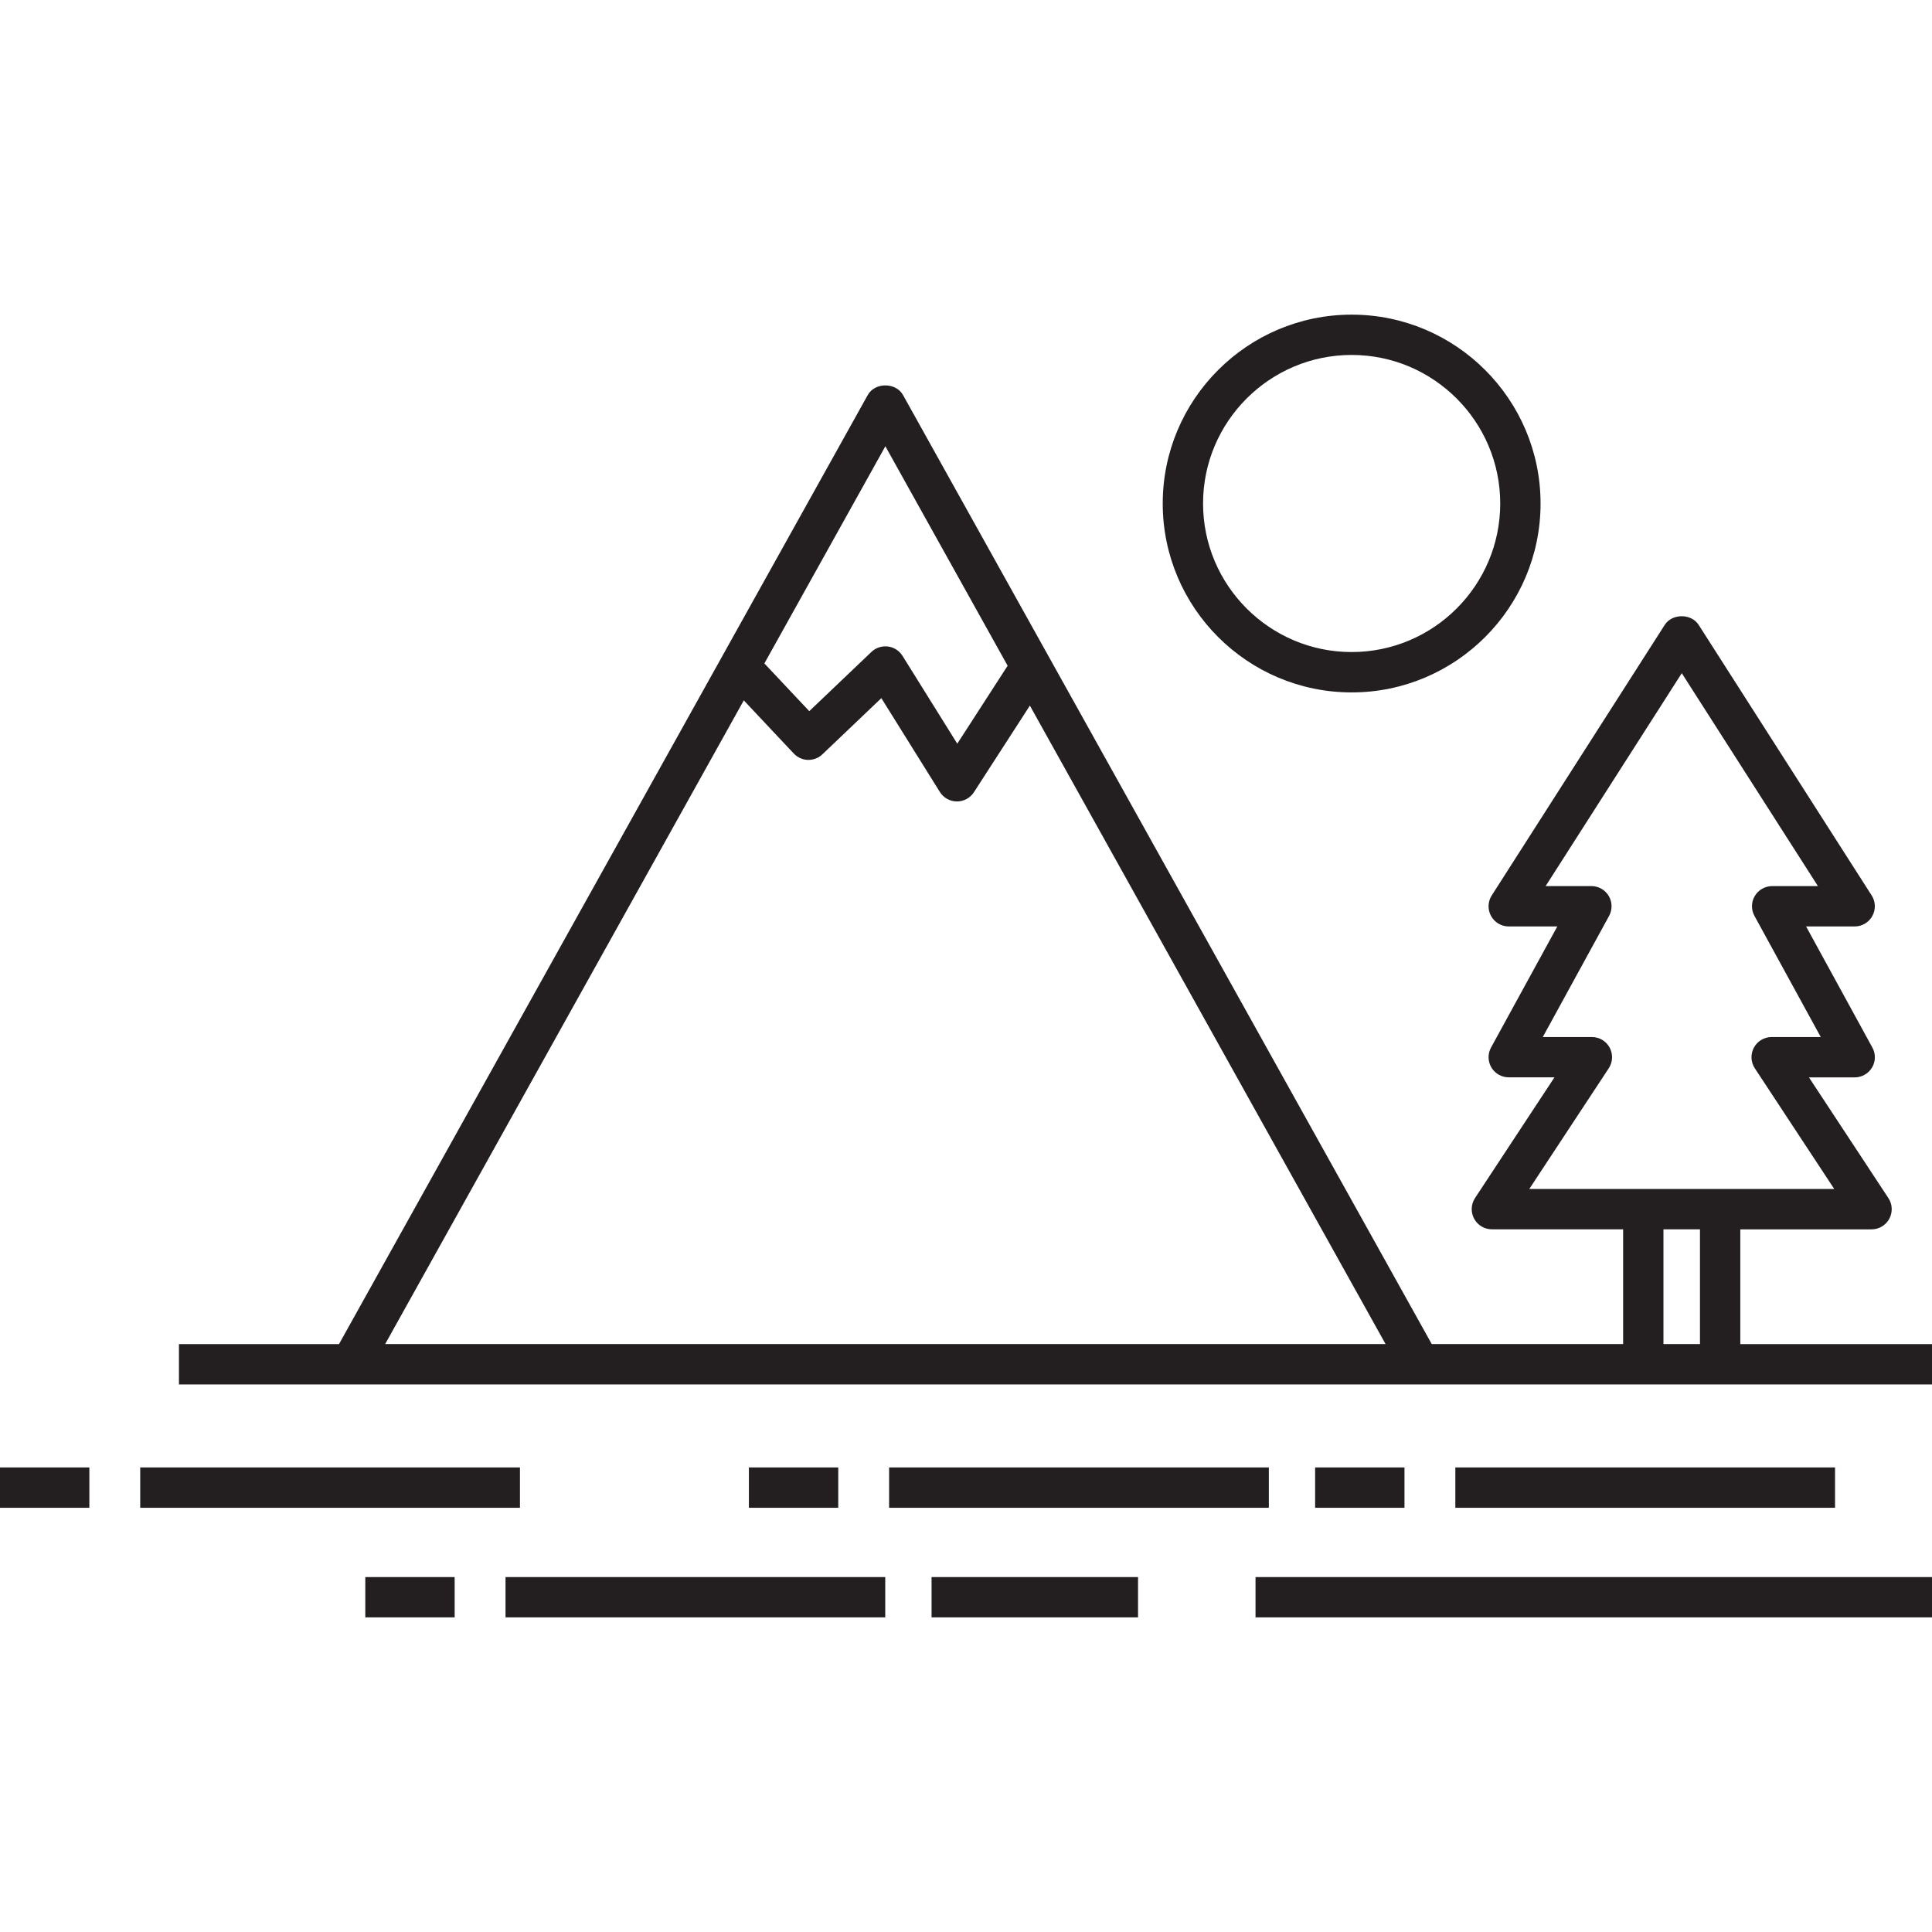 <?xml version="1.0" encoding="iso-8859-1"?>
<!-- Generator: Adobe Illustrator 24.3.0, SVG Export Plug-In . SVG Version: 6.00 Build 0)  -->
<svg version="1.1" xmlns="http://www.w3.org/2000/svg" xmlns:xlink="http://www.w3.org/1999/xlink" x="0px" y="0px"
	 viewBox="0 0 64 64" style="enable-background:new 0 0 64 64;" xml:space="preserve">
<g id="river-mountain">
	<path style="fill:#231F20;" d="M44.775,22.937c3.451,0,6.258-2.807,6.258-6.257s-2.807-6.257-6.258-6.257s-6.258,2.807-6.258,6.257
		S41.324,22.937,44.775,22.937z M44.775,11.758c2.714,0,4.922,2.208,4.922,4.921s-2.208,4.921-4.922,4.921s-4.922-2.208-4.922-4.921
		S42.061,11.758,44.775,11.758z M57.65,44.525v-3.801h4.348c0.246,0,0.471-0.135,0.588-0.351c0.116-0.217,0.105-0.479-0.03-0.684
		l-2.632-3.999h1.515c0.236,0,0.454-0.125,0.575-0.327c0.12-0.203,0.125-0.454,0.011-0.661l-2.196-4.012h1.609
		c0.244,0,0.469-0.133,0.586-0.347c0.117-0.214,0.109-0.475-0.023-0.681l-5.73-8.961c-0.245-0.384-0.88-0.384-1.125,0l-5.73,8.961
		c-0.132,0.206-0.141,0.467-0.023,0.681c0.117,0.214,0.342,0.347,0.586,0.347h1.609L49.393,34.7
		c-0.113,0.207-0.109,0.459,0.011,0.661c0.12,0.203,0.339,0.327,0.575,0.327h1.515l-2.632,3.999
		c-0.135,0.205-0.146,0.468-0.03,0.684c0.117,0.216,0.342,0.351,0.588,0.351h4.348v3.801h-6.34L29.913,13.085
		c-0.236-0.424-0.932-0.424-1.167,0L11.23,44.525H5.928v1.336h5.694h35.413h7.4h2.546H64v-1.336H57.65z M53.292,35.388
		c0.135-0.205,0.146-0.468,0.03-0.684c-0.116-0.216-0.342-0.351-0.588-0.351h-1.627l2.196-4.012
		c0.113-0.207,0.109-0.459-0.011-0.661c-0.12-0.203-0.339-0.327-0.575-0.327h-1.516l4.51-7.053l4.51,7.053h-1.516
		c-0.236,0-0.454,0.125-0.575,0.327c-0.12,0.203-0.125,0.454-0.011,0.661l2.196,4.012h-1.627c-0.246,0-0.472,0.135-0.588,0.351
		c-0.116,0.217-0.105,0.479,0.03,0.684l2.632,3.999H50.659L53.292,35.388z M55.104,40.723h1.21v3.801h-1.21V40.723z M29.329,14.783
		l4.05,7.27l-1.668,2.583l-1.815-2.911c-0.106-0.17-0.284-0.284-0.483-0.309c-0.2-0.024-0.4,0.04-0.545,0.179l-2.06,1.963
		l-1.487-1.581L29.329,14.783z M24.639,23.201l1.657,1.762c0.122,0.129,0.291,0.205,0.468,0.21c0.182,0.001,0.35-0.061,0.479-0.185
		l1.953-1.861l1.938,3.108c0.121,0.194,0.333,0.312,0.562,0.314c0.002,0,0.004,0,0.005,0c0.227,0,0.438-0.115,0.561-0.305
		l1.854-2.87l11.783,21.15h-33.14L24.639,23.201z M60.788,48.611v1.336H48.21v-1.336H60.788z M46.525,48.611v1.336h-2.96v-1.336
		H46.525z M42.031,49.947H29.453v-1.336h12.579V49.947z M27.768,48.611v1.336h-2.96v-1.336H27.768z M17.223,49.947H4.645v-1.336
		h12.579V49.947z M0,48.611h2.96v1.336H0V48.611z M16.746,52.242h12.579v1.336H16.746V52.242z M12.101,52.242h2.96v1.336h-2.96
		V52.242z M41.591,52.242H64v1.336H41.591V52.242z M30.859,52.242h6.84v1.336h-6.84V52.242z"/>
</g>
<g id="Layer_1">
</g>
</svg>
